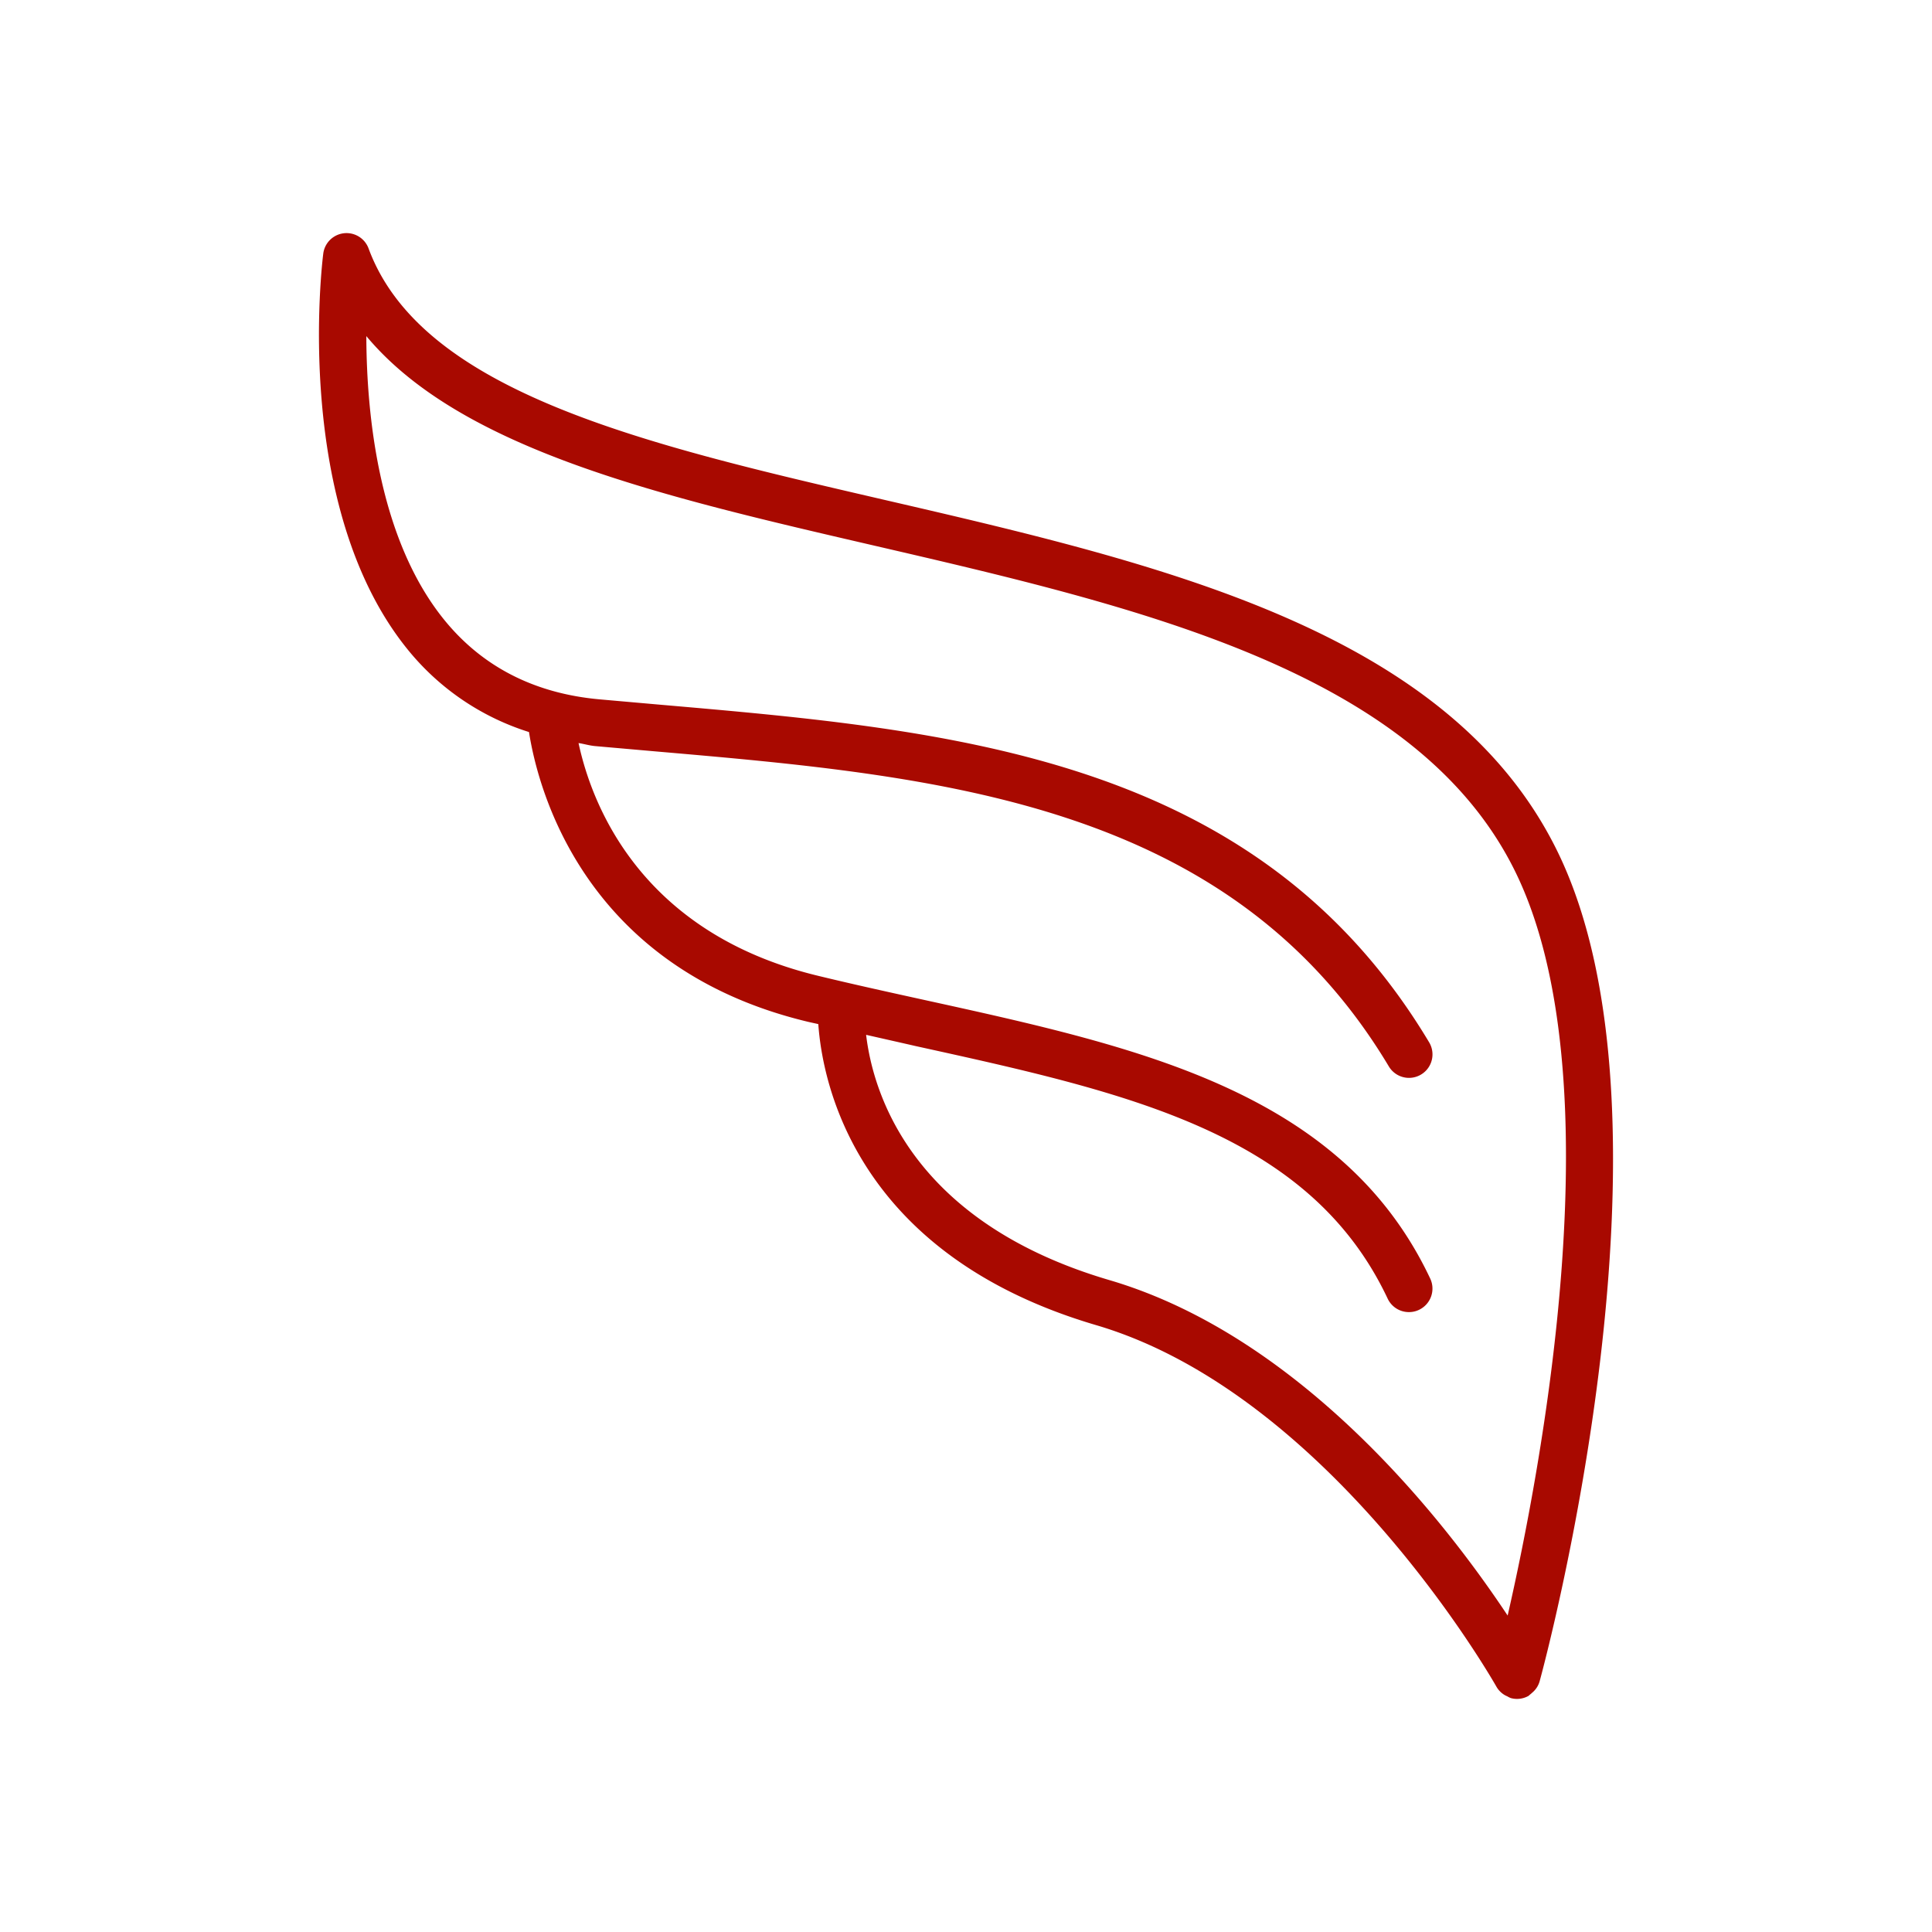 <svg data-name="Layer 1" viewBox="0 0 512 512" xmlns="http://www.w3.org/2000/svg"><path d="M412.76 225.68c-28.6-58.53-104.87-76.2-178.63-93.27-62.92-14.57-122.36-28.33-136.46-66.58a6.22 6.22 0 0 0-12 1.37c-.35 2.72-8.1 67 22.14 104.64A67.3 67.3 0 0 0 140.19 194c2.26 14.49 14.17 62.4 73.74 76.74 1 .24 1.95.43 2.93.66 1.1 15.51 9.84 61 73.61 79.77 62.2 18.31 105.71 95.12 106.14 95.89a6.11 6.11 0 0 0 2.05 2.09 6 6 0 0 0 .8.4 5.36 5.36 0 0 0 .93.46 6.19 6.19 0 0 0 4.66-.57c.17-.1.27-.26.43-.37a5.59 5.59 0 0 0 .52-.45 6.06 6.06 0 0 0 2-3c1.67-6 39.69-148.44 4.76-219.94ZM294 339.24c-52.71-15.51-62.67-49.84-64.47-65 4.41 1 8.85 2 13.22 3 55.93 12.29 104.24 22.9 125 66.92a6.21 6.21 0 0 0 5.63 3.56 6.15 6.15 0 0 0 2.65-.59 6.23 6.23 0 0 0 3-8.28c-23.38-49.55-76.92-61.3-133.6-73.75-9.42-2.07-19-4.17-28.54-6.48-47.53-11.44-60.21-46-63.57-61.7 1.49.22 2.85.66 4.38.8l15.8 1.39c75 6.49 152.5 13.2 194.56 83.51a6.22 6.22 0 0 0 10.68-6.39c-45.34-75.76-126.08-82.75-204.17-89.51l-15.74-1.39c-17.29-1.57-31.17-8.72-41.26-21.26-17.19-21.37-20.42-54-20.49-75 25.21 30.19 78.44 42.52 134.28 55.45 70.93 16.42 144.27 33.41 170.27 86.62 26.71 54.7 6.59 159.07-2.09 197-15.79-23.8-53.94-73.72-105.54-88.9Z" fill="#a80900" class="fill-000000"></path></svg>